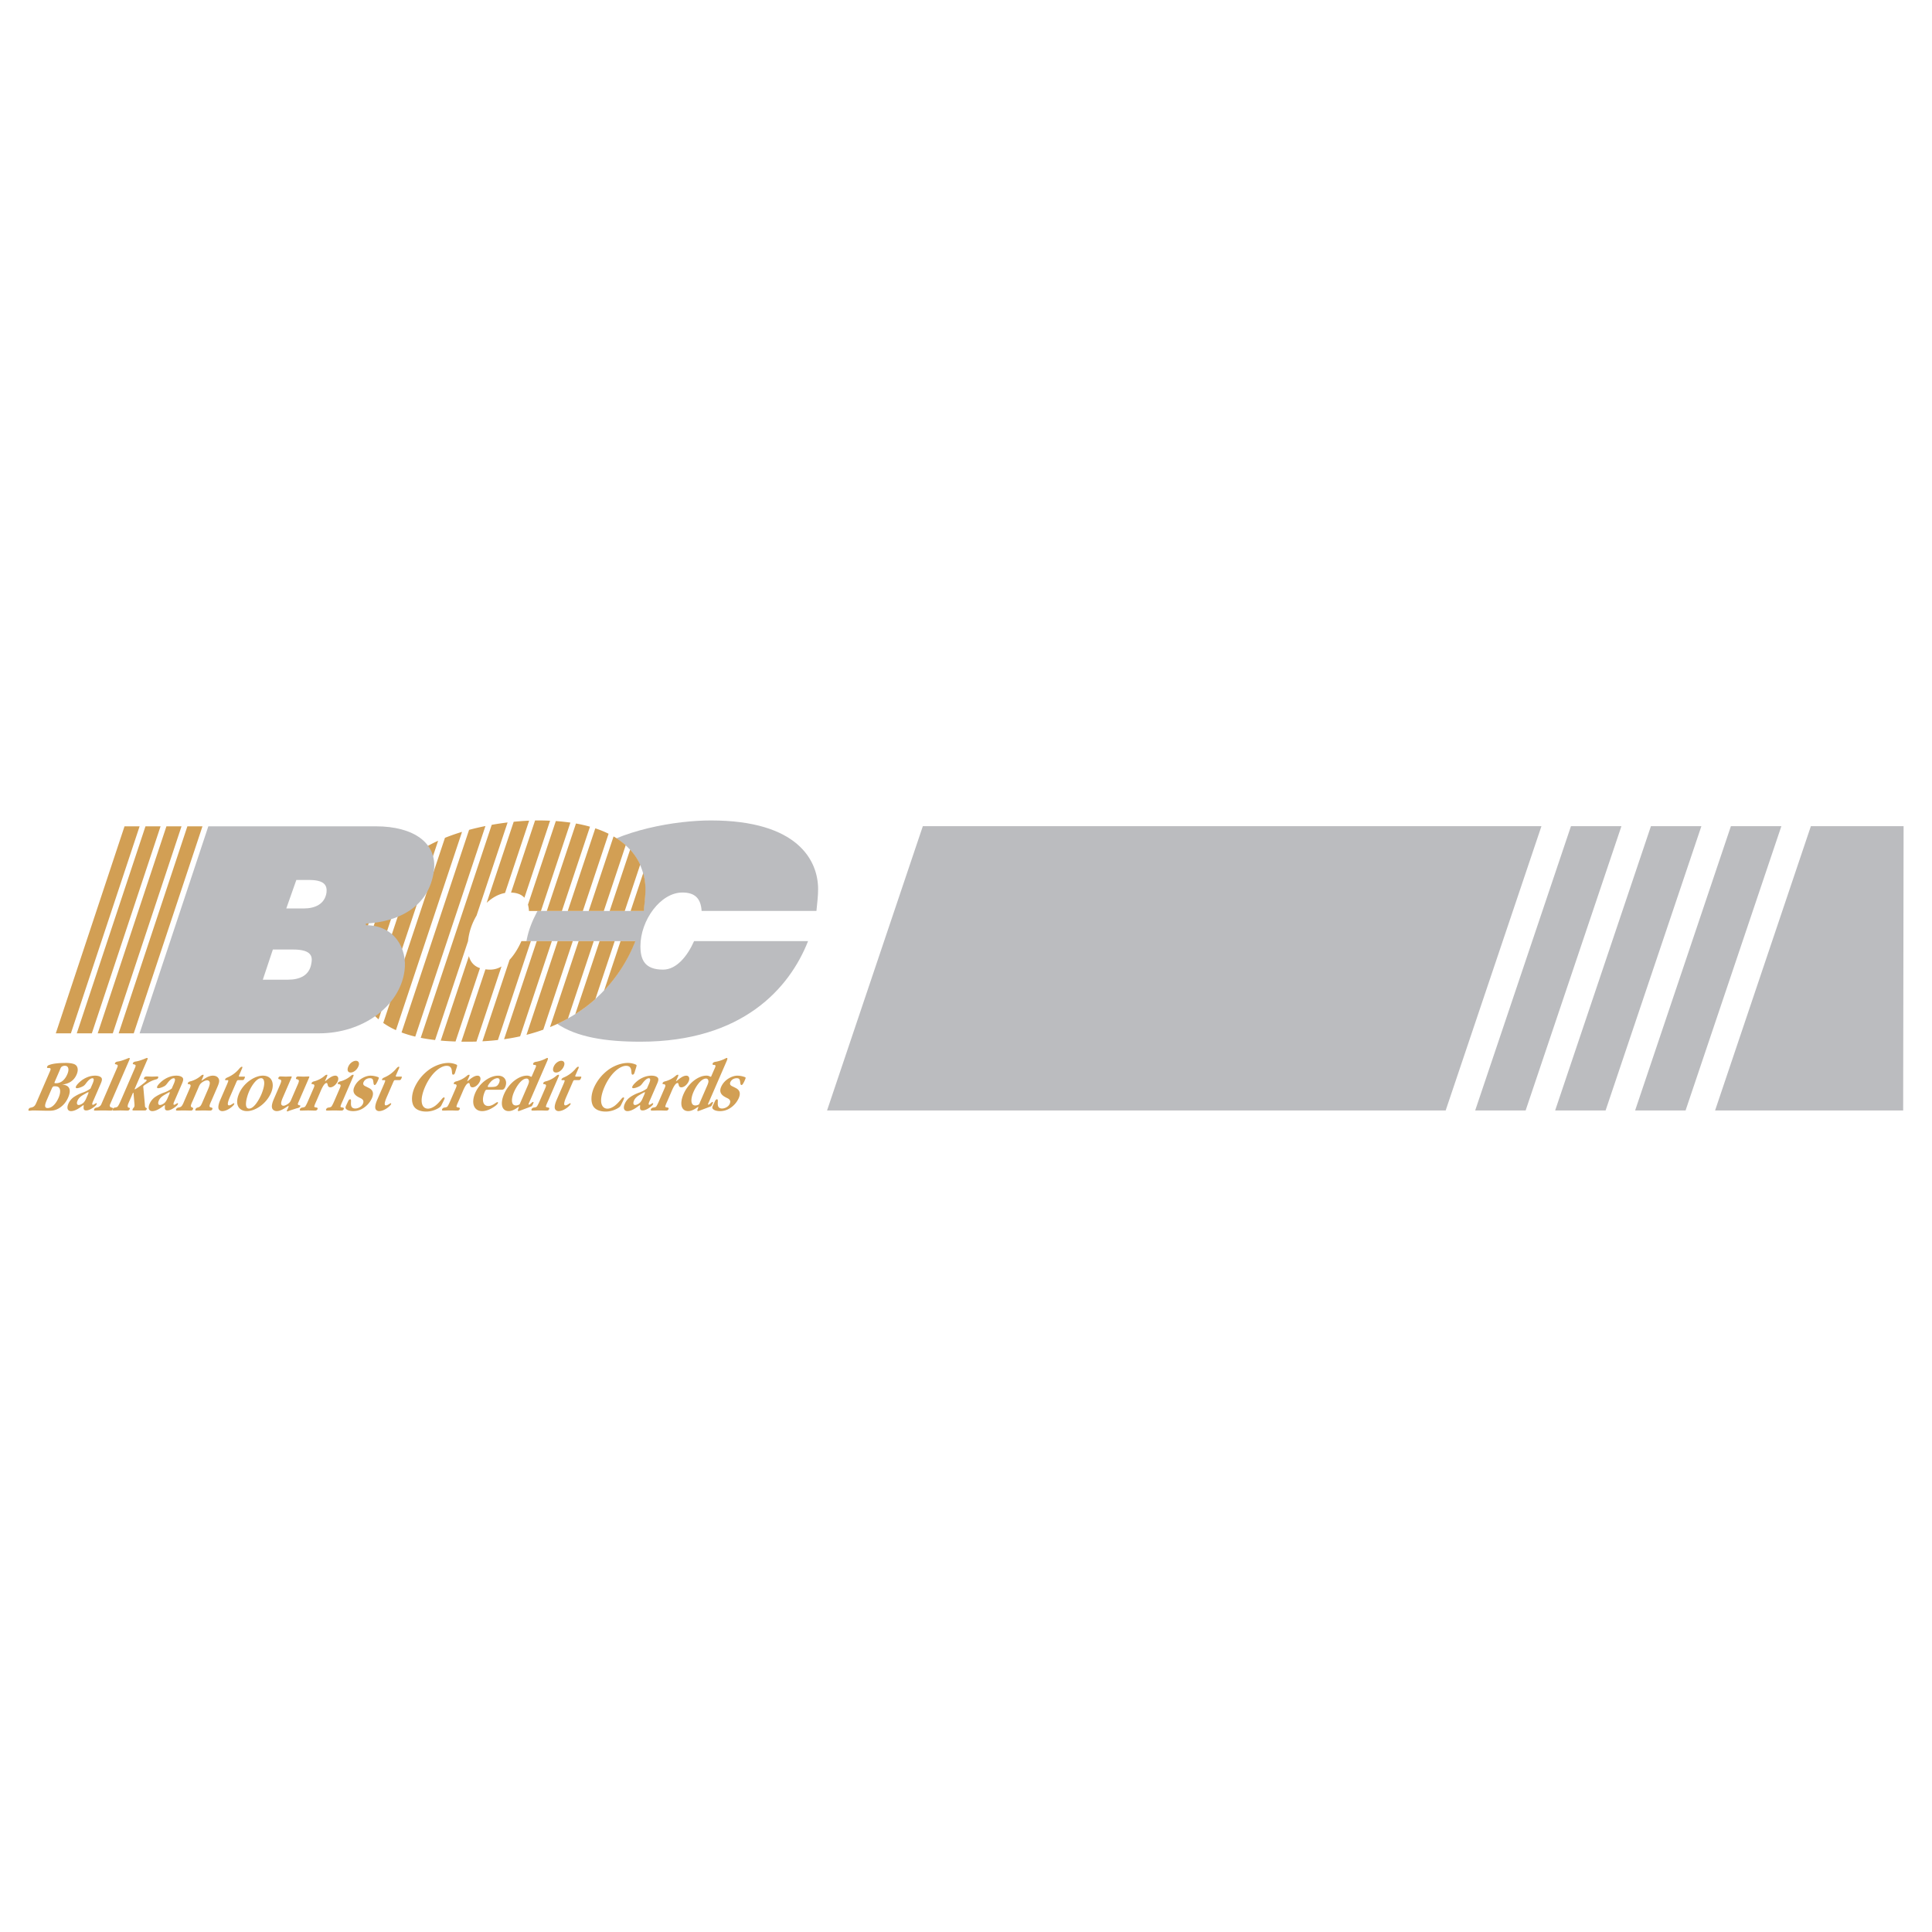 <svg xmlns="http://www.w3.org/2000/svg" width="2500" height="2500" viewBox="0 0 192.756 192.756"><g fill-rule="evenodd" clip-rule="evenodd"><path fill="#fff" d="M0 0h192.756v192.756H0V0z"/><path d="M80.62 93.897H69.248c-.669 1.505-1.756 2.843-3.094 2.843-1.84 0-2.258-1.003-2.258-2.341 0-2.592 2.007-5.352 4.181-5.352 1.171 0 1.84.501 1.924 1.839h11.455c.083-.836.167-1.505.167-2.174 0-2.843-2.006-6.856-10.703-6.856-3.428 0-9.114.92-12.375 3.428-3.177 2.425-6.104 6.355-6.104 9.616 0 7.191 4.432 9.031 11.455 9.031 10.201.001 14.884-5.351 16.724-10.034z" fill="#bbbcbf"/><path fill="#d29f54" d="M18.695 82.442l-6.857 20.654h1.506L20.2 82.442h-1.505zM16.605 82.442l-6.857 20.654h1.505l6.857-20.654h-1.505zM14.514 82.442l-6.856 20.654h1.505l6.857-20.654h-1.506zM12.424 82.442l-6.857 20.654h1.506l6.856-20.654h-1.505z"/><path d="M63.374 93.897H52.002c-.669 1.505-1.756 2.843-3.094 2.843-1.839 0-2.257-1.003-2.257-2.341 0-2.592 2.006-5.352 4.181-5.352 1.171 0 1.839.501 1.923 1.839H64.21c.084-.836.167-1.505.167-2.174 0-2.843-2.007-6.856-10.703-6.856-3.429 0-9.114.92-12.375 3.428-3.177 2.425-6.104 6.355-6.104 9.616 0 7.191 4.432 9.031 11.456 9.031 10.201.001 14.883-5.351 16.723-10.034z" fill="#fff"/><path d="M61.914 93.897l-1.646 4.94a15.315 15.315 0 0 0 3.127-4.94h-1.481zM64.23 90.887c.083-.836.167-1.505.167-2.174 0-.508-.064-1.055-.22-1.608l-1.26 3.782h1.313zM62.332 90.887l1.54-4.619a5.769 5.769 0 0 0-1.003-1.507l-2.042 6.126h1.505zM59.823 93.897l-2.43 7.29a14.913 14.913 0 0 0 2.009-1.512l1.927-5.778h-1.506zM57.733 93.897l-2.859 8.577a16.285 16.285 0 0 0 1.79-.854l2.575-7.724h-1.506v.001zM60.242 90.887l2.187-6.562a7.269 7.269 0 0 0-1.213-.875l-2.479 7.437h1.505zM58.151 90.887l2.568-7.704c-.4-.199-.841-.38-1.325-.541l-2.749 8.245h1.506zM55.643 93.897l-3.116 9.347a17.699 17.699 0 0 0 1.676-.514l2.944-8.833h-1.504zM56.061 90.887l2.803-8.408a14.49 14.49 0 0 0-1.399-.318l-2.909 8.727h1.505v-.001zM53.552 93.897l-3.262 9.788a22.32 22.32 0 0 0 1.602-.289l3.166-9.499h-1.506zM52.022 93.897c-.31.697-.71 1.356-1.183 1.865l-2.709 8.128a26.319 26.319 0 0 0 1.548-.129l3.287-9.864h-.943zM52.775 90.887h1.195l2.938-8.816a20.086 20.086 0 0 0-1.453-.154l-2.78 8.339c.051.186.085.395.1.631zM48.929 96.74c-.18 0-.342-.012-.496-.031l-2.405 7.217a30.63 30.63 0 0 0 1.508-.008l2.498-7.494a2.191 2.191 0 0 1-1.105.316zM52.32 89.567l2.562-7.684a25.186 25.186 0 0 0-1.187-.026l-.311.002-2.397 7.192c.581.021 1.03.178 1.333.516zM50.388 89.091l2.405-7.213c-.487.02-1.004.057-1.542.11l-2.696 8.088c.547-.513 1.176-.868 1.833-.985zM46.783 95.391l-2.81 8.429c.476.043.967.072 1.475.09l2.44-7.319c-.629-.212-.955-.64-1.105-1.2zM47.546 91.346l3.097-9.29c-.516.062-1.046.142-1.584.237l-7.083 21.25c.457.09.935.162 1.431.221l3.289-9.868a6.25 6.25 0 0 1 .85-2.55zM46.801 82.795l-6.738 20.213c.431.162.886.301 1.367.416l7.003-21.011c-.543.109-1.09.236-1.632.382zM44.393 83.591l-6.156 18.469c.388.271.81.512 1.266.717l6.594-19.782c-.582.176-1.153.375-1.704.596zM41.868 84.895l-5.2 15.602c.319.453.688.854 1.104 1.203l5.939-17.816c-.658.297-1.278.634-1.843 1.011zM38.921 87.464L35.499 97.73c.18.812.444 1.525.788 2.152l4.807-14.421a19.6 19.6 0 0 0-2.173 2.003zM35.216 94.901c0 .587.032 1.134.09 1.652l2.664-7.991c-1.621 2.022-2.754 4.31-2.754 6.339z" fill="#d29f54"/><path d="M36.505 92.142v.167c2.843 0 4.181 2.341 3.847 4.599-.502 3.512-4.181 6.188-8.529 6.188H13.929l6.856-20.654h16.723c3.763 0 6.188 1.673 5.77 4.516-.501 3.511-3.511 5.017-6.773 5.184zm-7.776 5.602c1.171 0 2.174-.418 2.341-1.672.167-.837-.25-1.338-1.839-1.338h-2.007l-1.003 3.01h2.508zm1.589-7.108c1.087 0 2.09-.418 2.258-1.588.083-.752-.251-1.254-1.756-1.254h-1.254l-1.003 2.843h1.755v-.001zM92.072 82.426l-9.556 28.363h61.72l9.555-28.363H92.072zM156.736 82.426l-9.556 28.363h5.033l9.557-28.363h-5.034zM164.715 82.426l-9.557 28.363h5.033l9.557-28.363h-5.033zM172.693 82.426l-9.556 28.363h5.033l9.557-28.363h-5.034zM180.672 82.426l-9.557 28.363h18.764l.043-28.363h-9.25z" fill="#bbbcbf"/><path d="M6.186 108.207c.481-.043 1.131-.244 1.459-1 .209-.482.1-.854-.169-1.002-.205-.111-.58-.156-.856-.156-.434 0-1.201.016-1.678.193-.081.029-.181.053-.232.172-.077.178.097.141.187.141.254 0 .135.223.006.518l-1.177 2.715c-.209.482-.249.639-.65.719-.074.016-.168.037-.22.156-.048.111-.011.156.068.156.113 0 .227-.029.34-.029.529 0 1.046.029 1.587.029.327 0 .643-.016 1.04-.252.399-.246.708-.609.908-1.068.404-.937-.015-1.255-.613-1.292zm-.342 1.32c-.238.549-.635 1.023-1.092 1.023-.372 0-.268-.371-.081-.801l.463-1.068c.086-.199.137-.303.284-.303.186 0 .357.008.466.133.184.2.134.616-.04 1.016zm-.237-1.453c-.208 0-.215.016-.077-.305l.421-.971c.044-.104.103-.289.182-.355a.543.543 0 0 1 .341-.111c.361 0 .451.363.245.838-.272.631-.675.896-1.112.904zM9.64 110.166c.022-.053.017-.104-.028-.104s-.13.066-.174.088c-.07.045-.111.074-.173.074-.158 0 .021-.348.07-.459l.701-1.617c.106-.244.195-.475.079-.623-.13-.156-.4-.207-.631-.207-.366 0-.797.111-1.224.393-.187.119-.579.453-.682.689-.054.127.017.17.101.17.135 0 .379-.08.532-.162.188-.082.267-.186.4-.363.169-.223.405-.467.608-.467.292 0 .028.518-.081.77l-.106.246c-.009.021-.035.029-.094.074a2.82 2.82 0 0 1-.684.34 3.981 3.981 0 0 0-.821.4 1.58 1.58 0 0 0-.616.721c-.189.438-.062.727.271.727.558 0 1.165-.594 1.232-.594.051 0 .02.148.022.17-.02.252.042.357.262.357.237 0 .51-.148.768-.342.081-.058.223-.177.268-.281zm-.905-.891l-.155.355a1.44 1.44 0 0 1-.201.334c-.144.164-.381.281-.528.281-.191 0-.218-.199-.118-.43.116-.266.322-.43.543-.562.075-.045.474-.289.531-.289.074.001-.062.29-.072.311z" fill="#d29f54"/><path d="M11.272 110.609c0-.072-.068-.092-.121-.104-.287-.051-.178-.303-.168-.326l1.852-4.271c.045-.104.183-.355.059-.355-.062 0-.175.053-.244.082-.299.119-.581.223-.859.268-.085.014-.255.029-.316.17-.036.082.022.104.064.111.29.059.241.133.064.541l-1.499 3.455c-.009.023-.119.275-.485.326-.074.016-.168.037-.226.172-.048.111.002.125.081.125.27 0 .547-.014.817-.014.26 0 .512.014.782.014.058 0 .109-.012.152-.07a.15.15 0 0 1 .015-.07.233.233 0 0 1 .032-.054zM14.571 110.529c-.129-.068-.101-.172-.119-.35l-.147-1.623c.002-.029-.026-.135-.01-.17.032-.076.207-.18.259-.209.395-.26.586-.363.972-.475.077-.021.197-.037.248-.156.064-.146-.031-.146-.104-.146-.169 0-.344.014-.514.014-.169 0-.332-.014-.5-.014-.068 0-.22 0-.281.141s.047.162.132.162c.051 0 .154.021.112.119-.058.133-1.077.859-1.156.859-.062 0 .013-.133.032-.178l1.125-2.596c.045-.104.183-.355.059-.355-.062 0-.175.053-.244.082-.299.119-.581.223-.859.268-.085.014-.255.029-.316.17-.036.082.022.104.064.111.29.059.241.133.064.541l-1.337 3.084c-.068.156-.192.432-.29.564-.082.111-.232.119-.317.133a.272.272 0 0 0-.17.104.15.15 0 0 1-.015.068.258.258 0 0 1-.033.055c.005.061.072.07.128.07.214 0 .435-.014.66-.014.236 0 .478.014.726.014.068 0 .148-.029.197-.141.061-.141-.046-.141-.119-.156-.078-.014-.077-.096-.074-.191.002-.082.06-.215.104-.32l.341-.785c.032-.074.063-.186.114-.186.017 0 .022.051.023.088l.083.965c.007.074.029.244-.013.342-.022.051-.055.088-.092.133-.027.037-.055.074-.074.119-.042.096.01.119.072.119h1.138c.067 0 .141 0 .186-.105.049-.112.003-.133-.055-.155zM17.747 110.166c.022-.053.017-.104-.028-.104s-.13.066-.174.088c-.07.045-.111.074-.173.074-.158 0 .021-.348.07-.459l.701-1.617c.106-.244.195-.475.079-.623-.13-.156-.4-.207-.631-.207-.366 0-.797.111-1.224.393-.187.119-.579.453-.682.689-.055.127.016.17.101.17.135 0 .379-.08.532-.162.188-.082.267-.186.4-.363.17-.223.406-.467.608-.467.292 0 .029.518-.081.77l-.106.246c-.01.021-.035.029-.094.074a2.82 2.82 0 0 1-.684.34 3.981 3.981 0 0 0-.821.4 1.58 1.58 0 0 0-.616.721c-.189.438-.062.727.271.727.558 0 1.165-.594 1.232-.594.05 0 .02.148.021.17-.019.252.043.357.263.357.236 0 .51-.148.768-.342.081-.058.223-.177.268-.281zm-.905-.891l-.154.355a1.44 1.44 0 0 1-.201.334c-.144.164-.381.281-.528.281-.191 0-.218-.199-.118-.43.116-.266.322-.43.543-.562.076-.045.475-.289.531-.289.074.001-.063.29-.073.311zM21.646 108.549c.157-.363.298-.676.17-.928-.109-.215-.324-.303-.578-.303-.552 0-1.052.504-1.143.504l.142-.326c.032-.074.127-.268.037-.268-.119 0-.205.082-.261.133a2.703 2.703 0 0 1-.945.506c-.072.021-.262.043-.32.178-.055.125.039.119.114.125.246.045.155.217.02.527l-.473 1.09c-.077.178-.174.453-.313.594-.099.096-.226.104-.32.125a.293.293 0 0 0-.206.164c-.054.125.043.133.117.133.203 0 .4-.014.604-.014.259 0 .512.014.771.014.062 0 .14-.021.188-.133.042-.098.01-.141-.042-.164-.071-.029-.158-.051-.166-.162-.008-.111.141-.416.202-.557l.524-1.209c.109-.252.154-.408.38-.578.167-.127.37-.215.516-.215.152 0 .263.096.267.268.005.17-.1.451-.184.645l-.472 1.09c-.062.141-.177.445-.281.557s-.21.133-.307.162a.28.28 0 0 0-.184.164c-.048.111.01.133.072.133.259 0 .525-.014.784-.014.203 0 .388.014.591.014.073 0 .178-.008.232-.133.045-.104-.009-.148-.064-.164-.075-.021-.196-.029-.21-.125-.018-.141.124-.416.201-.594l.537-1.239zM23.542 108.053c.129-.297.125-.291.312-.291h.276c.152 0 .188.008.278-.199.081-.186-.02-.148-.138-.148h-.293c-.146 0-.184.008-.094-.199l.222-.512c.044-.104.141-.275.023-.275-.096 0-.216.148-.298.244a3.1 3.1 0 0 1-1.1.809c-.075.029-.219.09-.267.201-.051.119.145.08.218.08.057 0 .114.023.093.098a3.29 3.29 0 0 1-.118.311l-.672 1.551c-.119.273-.223.594-.194.822.026.201.198.312.384.312.259 0 .602-.141.896-.379.07-.059.248-.207.289-.305.026-.059.017-.104-.022-.104-.084 0-.302.215-.487.215-.299 0 .039-.727.158-1l.534-1.231zM27.083 107.748c-.17-.297-.484-.43-.862-.43-.777 0-1.894.689-2.363 1.771-.482 1.113-.027 1.766.784 1.766.817 0 1.917-.705 2.402-1.824.219-.504.216-.978.039-1.283zm-.722.379c-.014.303-.147.74-.295 1.082-.212.488-.717 1.395-1.213 1.395-.563 0-.239-1.164-.001-1.713.215-.498.719-1.32 1.204-1.32.247-.001.319.288.305.556zM29.895 110.277c-.148-.023-.23-.068-.141-.26l1.026-2.365c.045-.105.137-.252.036-.252-.174 0-.355.014-.53.014-.174 0-.343-.014-.518-.014-.073 0-.166-.008-.224.125-.042.096.01.133.065.148.097.021.201.045.211.164.007.125-.138.422-.199.562l-.527 1.217c-.077.178-.122.318-.281.451-.159.135-.385.252-.532.252-.13 0-.229-.08-.232-.229-.004-.148.092-.408.166-.578l.865-1.996c.045-.104.035-.117-.039-.117-.175 0-.35.014-.525.014s-.337-.014-.512-.014c-.074 0-.167-.008-.221.117-.045.104.006.141.062.156.094.029.204.037.211.164.007.125-.133.422-.19.555l-.514 1.188c-.138.318-.264.66-.218.918.043.238.257.357.482.357.321 0 .658-.193 1.018-.438.032-.021.105-.074.139-.074.073 0-.046.223-.065.268-.036.08-.152.273-.052.273.062 0 .209-.066.275-.09l.683-.223c.074-.014.282-.051.336-.176.039-.087-.002-.111-.055-.117zM32.964 108.482c.253 0 .583-.268.728-.602.145-.334.002-.562-.234-.562-.462 0-.943.562-1.04.562l.167-.385c.033-.074.127-.268.037-.268-.118 0-.204.082-.26.133a2.698 2.698 0 0 1-.946.506c-.071.021-.262.043-.319.178-.054.125.039.119.115.125.246.045.155.217.02.527l-.473 1.09c-.074.17-.19.438-.297.594-.073.104-.25.111-.336.125a.277.277 0 0 0-.202.156c-.055.127.034.141.107.141.237 0 .469-.014.705-.014.237 0 .467.014.704.014.073 0 .181-.014.236-.141.042-.096-.012-.141-.068-.156-.092-.021-.27-.014-.25-.125.028-.156.161-.424.234-.594l.318-.734c.1-.23.39-1 .671-1 .169.001.023.43.383.43zM34.226 110.506c-.092-.021-.27-.014-.25-.125.028-.156.161-.424.235-.594l.993-2.291c.032-.074.127-.268.037-.268-.118 0-.205.082-.261.133a2.694 2.694 0 0 1-.945.506c-.072.021-.261.043-.32.178-.055.125.039.119.115.125.246.045.155.217.02.527l-.472 1.09c-.074.17-.19.438-.297.594-.073.104-.251.111-.336.125a.28.28 0 0 0-.203.156c-.055.127.034.141.107.141.237 0 .469-.014.705-.014.237 0 .467.014.704.014.073 0 .181-.014.236-.141.041-.096-.012-.141-.068-.156zM34.983 107.006c.271 0 .606-.229.771-.607.158-.363.002-.564-.251-.564-.248 0-.595.215-.749.572-.162.37-.042.599.229.599zM37.651 107.918l.077-.178c.09-.207.095-.244-.038-.289a2.283 2.283 0 0 0-.72-.133c-.501 0-1.297.377-1.618 1.119-.305.705.286.965.635 1.135.17.088.366.223.221.557-.145.332-.541.467-.755.467-.732 0-.266-.92-.514-.92-.125 0-.18.141-.237.26l-.146.311c-.092.201-.119.289-.024.395.149.162.454.215.702.215.304 0 .674-.074 1.022-.305a2.31 2.31 0 0 0 .85-.986c.27-.623-.018-.883-.353-1.045l-.255-.127c-.132-.059-.341-.162-.228-.422.135-.312.438-.4.63-.4.332 0 .322.191.367.504.011.066.036.178.114.178.119-.002.207-.233.27-.336zM39.924 107.414h-.293c-.146 0-.184.008-.094-.199l.222-.512c.044-.104.141-.275.023-.275-.096 0-.216.148-.298.244a3.1 3.1 0 0 1-1.1.809c-.075.029-.219.09-.267.201-.051.119.145.08.218.08.057 0 .114.023.093.098a3.29 3.29 0 0 1-.118.311l-.672 1.551c-.119.273-.223.594-.194.822.026.201.198.312.383.312.259 0 .602-.141.897-.379.071-.059.248-.207.289-.305.026-.059.017-.104-.022-.104-.084 0-.302.215-.487.215-.299 0 .039-.727.158-1l.534-1.23c.129-.297.125-.291.312-.291h.276c.152 0 .188.008.279-.199.08-.186-.021-.149-.139-.149zM44.286 109.771c.054-.111.134-.281.009-.281-.073 0-.145.074-.208.156-.211.252-.418.496-.668.682-.246.178-.494.283-.714.283-.406 0-.612-.305-.636-.742-.021-.408.126-.941.336-1.424.212-.49.537-1.031.934-1.439.384-.393.847-.668 1.219-.668.761 0 .395.883.654.883.062 0 .126-.045.162-.125.032-.074.05-.141.071-.215l.119-.379c.062-.207.075-.236-.052-.297a2.048 2.048 0 0 0-.778-.156c-.541 0-1.23.201-1.854.623a4.477 4.477 0 0 0-1.524 1.84c-.309.713-.327 1.416-.082 1.84.232.4.748.549 1.244.549.366 0 .805-.09 1.229-.342.232-.133.269-.23.386-.475l.153-.313zM47.88 107.881c.145-.334.002-.562-.234-.562-.462 0-.943.562-1.039.562l.167-.385c.032-.074.127-.268.037-.268-.118 0-.204.082-.261.133a2.694 2.694 0 0 1-.945.506c-.071.021-.262.043-.319.178-.055.125.039.119.114.125.246.045.155.217.02.527l-.473 1.09c-.074.17-.189.438-.296.594-.073.104-.251.111-.336.125a.28.28 0 0 0-.203.156c-.054.127.035.141.108.141.236 0 .468-.014.705-.014.236 0 .467.014.703.014.074 0 .182-.014.236-.141.042-.096-.013-.141-.068-.156-.092-.021-.27-.014-.25-.125.028-.156.161-.424.235-.594l.318-.734c.1-.23.389-1 .671-1 .169 0 .022.43.382.43.254-.001.584-.268.728-.602zM48.65 108.727h1.318c.192 0 .319-.008.438-.281.138-.318.1-.594-.012-.779-.133-.236-.406-.348-.7-.348-.771 0-1.818.66-2.278 1.721-.456 1.053-.105 1.816.688 1.816.338 0 .714-.127 1.096-.371.114-.066.409-.268.473-.416.029-.066.009-.111-.037-.111-.135 0-.483.387-.911.387-.608 0-.666-.713-.354-1.432.092-.208.138-.186.279-.186zm.03-.393c.067-.156.249-.379.373-.496.183-.164.409-.268.578-.268.214 0 .283.191.164.467-.081.186-.198.326-.37.371-.16.045-.458.045-.61.045-.085 0-.193.014-.135-.119zM53.184 110.129c.032-.074.086-.186.001-.186-.107 0-.305.273-.412.273-.095 0 .029-.223.061-.297l1.759-4.055c.045-.105.13-.312.017-.312a.255.255 0 0 0-.112.037 3.31 3.31 0 0 1-.902.326c-.089.023-.325.023-.396.186-.058.135.065.148.139.148.259 0 .105.238-.017.52l-.286.66a.358.358 0 0 1-.164-.053.674.674 0 0 0-.307-.059c-.8 0-1.804.756-2.273 1.838-.402.928-.258 1.699.469 1.699.484 0 .933-.424.995-.424.028 0 .005.066-.005.09l-.056.156c-.031.096-.049.178.035.178.056 0 .2-.061.261-.082l.909-.342c.195-.073.161-.057.284-.301zm-1.338.043a.64.64 0 0 1-.378.119c-.524 0-.448-.734-.188-1.334.238-.549.743-1.35 1.261-1.35.146 0 .228.111.236.273.008.164-.15.49-.234.682l-.697 1.61zM54.72 110.506c-.092-.021-.27-.014-.25-.125.028-.156.161-.424.235-.594l.993-2.291c.032-.074.127-.268.037-.268-.118 0-.205.082-.26.133a2.698 2.698 0 0 1-.946.506c-.072.021-.261.043-.319.178-.055.125.039.119.114.125.246.045.155.217.02.527l-.472 1.09c-.074.17-.19.438-.297.594-.073.104-.251.111-.336.125a.28.28 0 0 0-.203.156c-.055.127.034.141.108.141.237 0 .468-.014.705-.014.237 0 .467.014.704.014.073 0 .181-.014.235-.141.042-.096-.012-.141-.068-.156zM55.477 107.006c.271 0 .606-.229.771-.607.158-.363.002-.564-.251-.564-.248 0-.595.215-.749.572-.162.37-.041.599.229.599zM57.828 107.414h-.292c-.146 0-.184.008-.094-.199l.222-.512c.045-.104.142-.275.023-.275-.096 0-.217.148-.298.244a3.1 3.1 0 0 1-1.1.809c-.075.029-.219.09-.268.201-.051.119.145.08.218.08.056 0 .115.023.094.098a3.3 3.3 0 0 1-.119.311l-.671 1.551c-.119.273-.224.594-.194.822.026.201.197.312.383.312.259 0 .602-.141.896-.379.071-.059.248-.207.29-.305.026-.059.017-.104-.022-.104-.085 0-.302.215-.488.215-.298 0 .039-.727.158-1l.534-1.23c.128-.297.125-.291.312-.291h.276c.152 0 .188.008.278-.199.081-.186-.019-.149-.138-.149zM62.199 109.49c-.073 0-.145.074-.208.156-.21.252-.418.496-.667.682-.246.178-.494.283-.714.283-.406 0-.612-.305-.636-.742-.021-.408.126-.941.336-1.424.212-.49.537-1.031.933-1.439.385-.393.847-.668 1.219-.668.761 0 .395.883.654.883.062 0 .126-.045.161-.125.032-.074.05-.141.071-.215l.119-.379c.062-.207.075-.236-.052-.297a2.045 2.045 0 0 0-.778-.156c-.541 0-1.23.201-1.853.623a4.47 4.47 0 0 0-1.524 1.84c-.309.713-.327 1.416-.082 1.84.232.4.748.549 1.244.549.366 0 .805-.09 1.23-.342.232-.133.269-.23.386-.475l.152-.312c.054-.112.133-.282.009-.282zM65.155 110.166c.022-.053.017-.104-.028-.104s-.13.066-.174.088c-.07.045-.11.074-.173.074-.157 0 .021-.348.07-.459l.701-1.617c.106-.244.194-.475.078-.623-.129-.156-.4-.207-.631-.207-.367 0-.798.111-1.224.393-.187.119-.579.453-.682.689-.055.127.016.17.101.17.135 0 .379-.08.533-.162.188-.082.266-.186.4-.363.169-.223.406-.467.608-.467.293 0 .029.518-.081.77l-.106.246c-.01.021-.035.029-.094.074a2.83 2.83 0 0 1-.683.34 4.013 4.013 0 0 0-.822.4c-.277.186-.478.4-.616.721-.19.438-.062.727.271.727.558 0 1.165-.594 1.232-.594.051 0 .02.148.022.17-.019.252.043.357.263.357.236 0 .509-.148.768-.342.08-.058.222-.177.267-.281zm-.905-.891l-.154.355a1.44 1.44 0 0 1-.201.334c-.144.164-.381.281-.527.281-.192 0-.218-.199-.118-.43.116-.266.322-.43.543-.562.076-.045.475-.289.531-.289.073.001-.064.29-.074.311zM68.711 107.881c.145-.334.002-.562-.234-.562-.462 0-.943.562-1.039.562l.167-.385c.032-.074.127-.268.037-.268-.118 0-.204.082-.26.133a2.698 2.698 0 0 1-.946.506c-.071.021-.262.043-.319.178-.055.125.039.119.114.125.246.045.155.217.02.527l-.473 1.09c-.073.17-.189.438-.296.594-.073.104-.251.111-.336.125a.28.28 0 0 0-.203.156c-.055.127.035.141.108.141.237 0 .468-.014.705-.014.236 0 .467.014.704.014.073 0 .181-.014.236-.141.042-.096-.012-.141-.068-.156-.092-.021-.27-.014-.25-.125.028-.156.161-.424.234-.594l.318-.734c.1-.23.389-1 .671-1 .169 0 .021.43.382.43.254-.001.584-.268.728-.602zM71.09 109.943c-.107 0-.305.273-.412.273-.096 0 .029-.223.061-.297l1.759-4.055c.045-.105.129-.312.017-.312a.25.25 0 0 0-.112.037 3.31 3.31 0 0 1-.902.326c-.089.023-.326.023-.396.186-.058.135.065.148.139.148.26 0 .105.238-.017.52l-.286.66a.349.349 0 0 1-.163-.053.674.674 0 0 0-.307-.059c-.8 0-1.804.756-2.273 1.838-.402.928-.258 1.699.469 1.699.484 0 .933-.424.995-.424.028 0 .005.066-.005.09l-.057.156c-.03.096-.048.178.036.178.056 0 .2-.061.261-.082l.908-.342c.195-.074.161-.059.284-.303.031-.072.085-.184.001-.184zm-1.34.229a.64.64 0 0 1-.378.119c-.524 0-.448-.734-.188-1.334.238-.549.743-1.35 1.262-1.35.146 0 .228.111.236.273.008.164-.15.49-.234.682l-.698 1.61zM74.287 107.451a2.288 2.288 0 0 0-.72-.133c-.501 0-1.296.377-1.618 1.119-.305.705.287.965.635 1.135.17.088.365.223.221.557-.145.332-.541.467-.755.467-.732 0-.266-.92-.514-.92-.124 0-.179.141-.237.26l-.146.311c-.093.201-.12.289-.024.395.149.162.453.215.701.215a1.84 1.84 0 0 0 1.022-.305 2.31 2.31 0 0 0 .85-.986c.27-.623-.018-.883-.352-1.045l-.256-.127c-.132-.059-.34-.162-.228-.422.135-.312.438-.4.63-.4.332 0 .322.191.367.504.011.066.036.178.114.178.118 0 .207-.23.269-.334l.078-.178c.091-.209.096-.246-.037-.291z" fill="#d29f54"/></g></svg>
